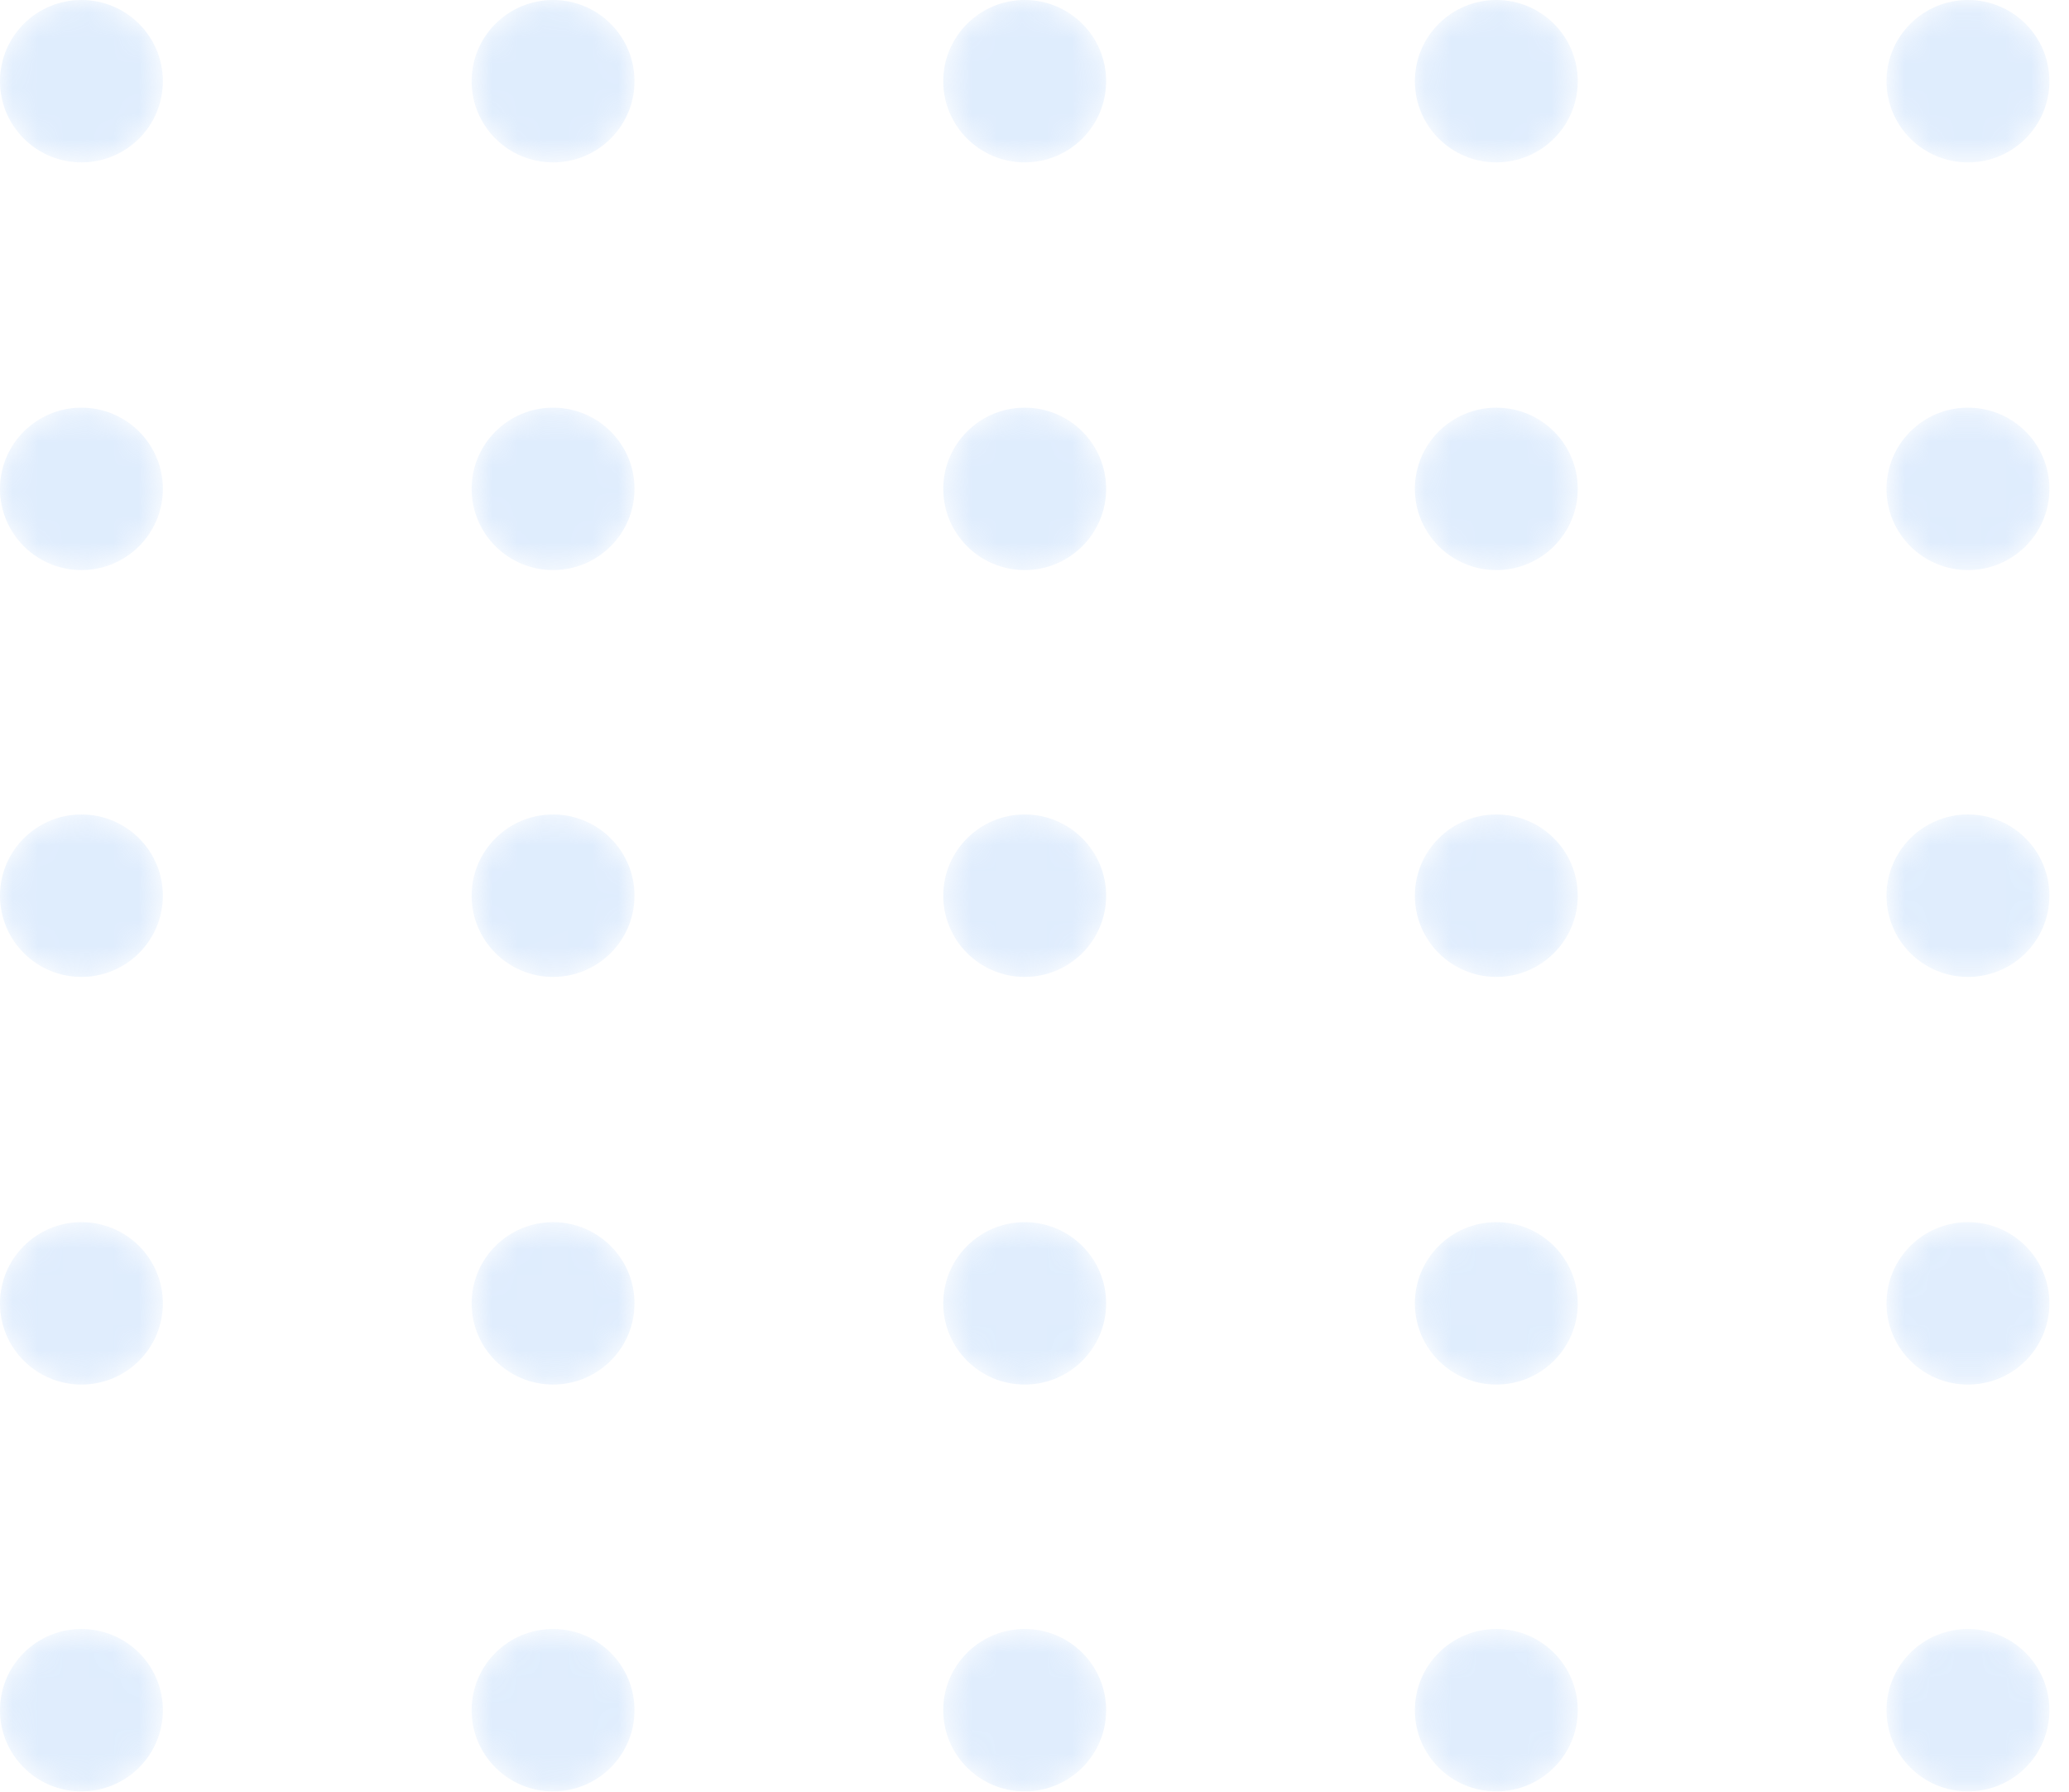 <svg width="82" height="71" viewBox="0 0 82 71" fill="none" xmlns="http://www.w3.org/2000/svg">
<g opacity="0.3">
<mask id="mask0" style="mask-type:alpha" maskUnits="userSpaceOnUse" x="0" y="0" width="7" height="7">
<path d="M3.227 6.435C5.01 6.435 6.455 4.995 6.455 3.218C6.455 1.441 5.01 0 3.227 0C1.445 0 0 1.441 0 3.218C0 4.995 1.445 6.435 3.227 6.435Z" fill="url(#paint0_linear)"/>
</mask>
<g mask="url(#mask0)">
<path d="M3.227 6.435C5.01 6.435 6.455 4.995 6.455 3.218C6.455 1.441 5.01 0 3.227 0C1.445 0 0 1.441 0 3.218C0 4.995 1.445 6.435 3.227 6.435Z" fill="url(#paint1_linear)"/>
</g>
<mask id="mask1" style="mask-type:alpha" maskUnits="userSpaceOnUse" x="18" y="0" width="8" height="7">
<path d="M21.919 6.435C23.702 6.435 25.147 4.995 25.147 3.218C25.147 1.441 23.702 0 21.919 0C20.137 0 18.692 1.441 18.692 3.218C18.692 4.995 20.137 6.435 21.919 6.435Z" fill="url(#paint2_linear)"/>
</mask>
<g mask="url(#mask1)">
<path d="M21.919 6.435C23.702 6.435 25.147 4.995 25.147 3.218C25.147 1.441 23.702 0 21.919 0C20.137 0 18.692 1.441 18.692 3.218C18.692 4.995 20.137 6.435 21.919 6.435Z" fill="url(#paint3_linear)"/>
</g>
<mask id="mask2" style="mask-type:alpha" maskUnits="userSpaceOnUse" x="37" y="0" width="7" height="7">
<path d="M40.612 6.435C42.394 6.435 43.839 4.995 43.839 3.218C43.839 1.441 42.394 0 40.612 0C38.829 0 37.384 1.441 37.384 3.218C37.384 4.995 38.829 6.435 40.612 6.435Z" fill="url(#paint4_linear)"/>
</mask>
<g mask="url(#mask2)">
<path d="M40.612 6.435C42.394 6.435 43.839 4.995 43.839 3.218C43.839 1.441 42.394 0 40.612 0C38.829 0 37.384 1.441 37.384 3.218C37.384 4.995 38.829 6.435 40.612 6.435Z" fill="url(#paint5_linear)"/>
</g>
<mask id="mask3" style="mask-type:alpha" maskUnits="userSpaceOnUse" x="56" y="0" width="7" height="7">
<path d="M59.304 6.435C61.086 6.435 62.531 4.995 62.531 3.218C62.531 1.441 61.086 0 59.304 0C57.521 0 56.076 1.441 56.076 3.218C56.076 4.995 57.521 6.435 59.304 6.435Z" fill="url(#paint6_linear)"/>
</mask>
<g mask="url(#mask3)">
<path d="M59.304 6.435C61.086 6.435 62.531 4.995 62.531 3.218C62.531 1.441 61.086 0 59.304 0C57.521 0 56.076 1.441 56.076 3.218C56.076 4.995 57.521 6.435 59.304 6.435Z" fill="url(#paint7_linear)"/>
</g>
<mask id="mask4" style="mask-type:alpha" maskUnits="userSpaceOnUse" x="74" y="0" width="8" height="7">
<path d="M77.996 6.435C79.778 6.435 81.223 4.995 81.223 3.218C81.223 1.441 79.778 0 77.996 0C76.213 0 74.768 1.441 74.768 3.218C74.768 4.995 76.213 6.435 77.996 6.435Z" fill="url(#paint8_linear)"/>
</mask>
<g mask="url(#mask4)">
<path d="M77.996 6.435C79.778 6.435 81.223 4.995 81.223 3.218C81.223 1.441 79.778 0 77.996 0C76.213 0 74.768 1.441 74.768 3.218C74.768 4.995 76.213 6.435 77.996 6.435Z" fill="url(#paint9_linear)"/>
</g>
<mask id="mask5" style="mask-type:alpha" maskUnits="userSpaceOnUse" x="0" y="16" width="7" height="7">
<path d="M3.227 22.59C5.01 22.59 6.455 21.149 6.455 19.372C6.455 17.596 5.01 16.155 3.227 16.155C1.445 16.155 0 17.596 0 19.372C0 21.149 1.445 22.59 3.227 22.59Z" fill="url(#paint10_linear)"/>
</mask>
<g mask="url(#mask5)">
<path d="M3.227 22.59C5.01 22.59 6.455 21.149 6.455 19.372C6.455 17.596 5.01 16.155 3.227 16.155C1.445 16.155 0 17.596 0 19.372C0 21.149 1.445 22.59 3.227 22.59Z" fill="url(#paint11_linear)"/>
</g>
<mask id="mask6" style="mask-type:alpha" maskUnits="userSpaceOnUse" x="18" y="16" width="8" height="7">
<path d="M21.919 22.59C23.702 22.59 25.147 21.149 25.147 19.372C25.147 17.596 23.702 16.155 21.919 16.155C20.137 16.155 18.692 17.596 18.692 19.372C18.692 21.149 20.137 22.59 21.919 22.59Z" fill="url(#paint12_linear)"/>
</mask>
<g mask="url(#mask6)">
<path d="M21.919 22.59C23.702 22.59 25.147 21.149 25.147 19.372C25.147 17.596 23.702 16.155 21.919 16.155C20.137 16.155 18.692 17.596 18.692 19.372C18.692 21.149 20.137 22.59 21.919 22.59Z" fill="url(#paint13_linear)"/>
</g>
<mask id="mask7" style="mask-type:alpha" maskUnits="userSpaceOnUse" x="37" y="16" width="7" height="7">
<path d="M40.612 22.59C42.394 22.59 43.839 21.149 43.839 19.372C43.839 17.596 42.394 16.155 40.612 16.155C38.829 16.155 37.384 17.596 37.384 19.372C37.384 21.149 38.829 22.59 40.612 22.59Z" fill="url(#paint14_linear)"/>
</mask>
<g mask="url(#mask7)">
<path d="M40.612 22.59C42.394 22.59 43.839 21.149 43.839 19.372C43.839 17.596 42.394 16.155 40.612 16.155C38.829 16.155 37.384 17.596 37.384 19.372C37.384 21.149 38.829 22.59 40.612 22.59Z" fill="url(#paint15_linear)"/>
</g>
<mask id="mask8" style="mask-type:alpha" maskUnits="userSpaceOnUse" x="56" y="16" width="7" height="7">
<path d="M59.304 22.59C61.086 22.59 62.531 21.149 62.531 19.372C62.531 17.596 61.086 16.155 59.304 16.155C57.521 16.155 56.076 17.596 56.076 19.372C56.076 21.149 57.521 22.59 59.304 22.59Z" fill="url(#paint16_linear)"/>
</mask>
<g mask="url(#mask8)">
<path d="M59.304 22.59C61.086 22.59 62.531 21.149 62.531 19.372C62.531 17.596 61.086 16.155 59.304 16.155C57.521 16.155 56.076 17.596 56.076 19.372C56.076 21.149 57.521 22.59 59.304 22.59Z" fill="url(#paint17_linear)"/>
</g>
<mask id="mask9" style="mask-type:alpha" maskUnits="userSpaceOnUse" x="74" y="16" width="8" height="7">
<path d="M77.996 22.59C79.778 22.59 81.223 21.149 81.223 19.372C81.223 17.596 79.778 16.155 77.996 16.155C76.213 16.155 74.768 17.596 74.768 19.372C74.768 21.149 76.213 22.59 77.996 22.59Z" fill="url(#paint18_linear)"/>
</mask>
<g mask="url(#mask9)">
<path d="M77.996 22.59C79.778 22.59 81.223 21.149 81.223 19.372C81.223 17.596 79.778 16.155 77.996 16.155C76.213 16.155 74.768 17.596 74.768 19.372C74.768 21.149 76.213 22.59 77.996 22.59Z" fill="url(#paint19_linear)"/>
</g>
<mask id="mask10" style="mask-type:alpha" maskUnits="userSpaceOnUse" x="0" y="32" width="7" height="7">
<path d="M3.227 38.712C5.01 38.712 6.455 37.271 6.455 35.494C6.455 33.717 5.01 32.276 3.227 32.276C1.445 32.276 0 33.717 0 35.494C0 37.271 1.445 38.712 3.227 38.712Z" fill="url(#paint20_linear)"/>
</mask>
<g mask="url(#mask10)">
<path d="M3.227 38.712C5.01 38.712 6.455 37.271 6.455 35.494C6.455 33.717 5.01 32.276 3.227 32.276C1.445 32.276 0 33.717 0 35.494C0 37.271 1.445 38.712 3.227 38.712Z" fill="url(#paint21_linear)"/>
</g>
<mask id="mask11" style="mask-type:alpha" maskUnits="userSpaceOnUse" x="18" y="32" width="8" height="7">
<path d="M21.919 38.712C23.702 38.712 25.147 37.271 25.147 35.494C25.147 33.717 23.702 32.276 21.919 32.276C20.137 32.276 18.692 33.717 18.692 35.494C18.692 37.271 20.137 38.712 21.919 38.712Z" fill="url(#paint22_linear)"/>
</mask>
<g mask="url(#mask11)">
<path d="M21.919 38.712C23.702 38.712 25.147 37.271 25.147 35.494C25.147 33.717 23.702 32.276 21.919 32.276C20.137 32.276 18.692 33.717 18.692 35.494C18.692 37.271 20.137 38.712 21.919 38.712Z" fill="url(#paint23_linear)"/>
</g>
<mask id="mask12" style="mask-type:alpha" maskUnits="userSpaceOnUse" x="37" y="32" width="7" height="7">
<path d="M40.612 38.712C42.394 38.712 43.839 37.271 43.839 35.494C43.839 33.717 42.394 32.276 40.612 32.276C38.829 32.276 37.384 33.717 37.384 35.494C37.384 37.271 38.829 38.712 40.612 38.712Z" fill="url(#paint24_linear)"/>
</mask>
<g mask="url(#mask12)">
<path d="M40.612 38.712C42.394 38.712 43.839 37.271 43.839 35.494C43.839 33.717 42.394 32.276 40.612 32.276C38.829 32.276 37.384 33.717 37.384 35.494C37.384 37.271 38.829 38.712 40.612 38.712Z" fill="url(#paint25_linear)"/>
</g>
<mask id="mask13" style="mask-type:alpha" maskUnits="userSpaceOnUse" x="56" y="32" width="7" height="7">
<path d="M59.304 38.712C61.086 38.712 62.531 37.271 62.531 35.494C62.531 33.717 61.086 32.276 59.304 32.276C57.521 32.276 56.076 33.717 56.076 35.494C56.076 37.271 57.521 38.712 59.304 38.712Z" fill="url(#paint26_linear)"/>
</mask>
<g mask="url(#mask13)">
<path d="M59.304 38.712C61.086 38.712 62.531 37.271 62.531 35.494C62.531 33.717 61.086 32.276 59.304 32.276C57.521 32.276 56.076 33.717 56.076 35.494C56.076 37.271 57.521 38.712 59.304 38.712Z" fill="url(#paint27_linear)"/>
</g>
<mask id="mask14" style="mask-type:alpha" maskUnits="userSpaceOnUse" x="74" y="32" width="8" height="7">
<path d="M77.996 38.712C79.778 38.712 81.223 37.271 81.223 35.494C81.223 33.717 79.778 32.276 77.996 32.276C76.213 32.276 74.768 33.717 74.768 35.494C74.768 37.271 76.213 38.712 77.996 38.712Z" fill="url(#paint28_linear)"/>
</mask>
<g mask="url(#mask14)">
<path d="M77.996 38.712C79.778 38.712 81.223 37.271 81.223 35.494C81.223 33.717 79.778 32.276 77.996 32.276C76.213 32.276 74.768 33.717 74.768 35.494C74.768 37.271 76.213 38.712 77.996 38.712Z" fill="url(#paint29_linear)"/>
</g>
<mask id="mask15" style="mask-type:alpha" maskUnits="userSpaceOnUse" x="0" y="48" width="7" height="7">
<path d="M3.227 54.866C5.01 54.866 6.455 53.426 6.455 51.649C6.455 49.872 5.01 48.431 3.227 48.431C1.445 48.431 0 49.872 0 51.649C0 53.426 1.445 54.866 3.227 54.866Z" fill="url(#paint30_linear)"/>
</mask>
<g mask="url(#mask15)">
<path d="M3.227 54.866C5.01 54.866 6.455 53.426 6.455 51.649C6.455 49.872 5.01 48.431 3.227 48.431C1.445 48.431 0 49.872 0 51.649C0 53.426 1.445 54.866 3.227 54.866Z" fill="url(#paint31_linear)"/>
</g>
<mask id="mask16" style="mask-type:alpha" maskUnits="userSpaceOnUse" x="18" y="48" width="8" height="7">
<path d="M21.919 54.866C23.702 54.866 25.147 53.426 25.147 51.649C25.147 49.872 23.702 48.431 21.919 48.431C20.137 48.431 18.692 49.872 18.692 51.649C18.692 53.426 20.137 54.866 21.919 54.866Z" fill="url(#paint32_linear)"/>
</mask>
<g mask="url(#mask16)">
<path d="M21.919 54.866C23.702 54.866 25.147 53.426 25.147 51.649C25.147 49.872 23.702 48.431 21.919 48.431C20.137 48.431 18.692 49.872 18.692 51.649C18.692 53.426 20.137 54.866 21.919 54.866Z" fill="url(#paint33_linear)"/>
</g>
<mask id="mask17" style="mask-type:alpha" maskUnits="userSpaceOnUse" x="37" y="48" width="7" height="7">
<path d="M40.612 54.866C42.394 54.866 43.839 53.426 43.839 51.649C43.839 49.872 42.394 48.431 40.612 48.431C38.829 48.431 37.384 49.872 37.384 51.649C37.384 53.426 38.829 54.866 40.612 54.866Z" fill="url(#paint34_linear)"/>
</mask>
<g mask="url(#mask17)">
<path d="M40.612 54.866C42.394 54.866 43.839 53.426 43.839 51.649C43.839 49.872 42.394 48.431 40.612 48.431C38.829 48.431 37.384 49.872 37.384 51.649C37.384 53.426 38.829 54.866 40.612 54.866Z" fill="url(#paint35_linear)"/>
</g>
<mask id="mask18" style="mask-type:alpha" maskUnits="userSpaceOnUse" x="56" y="48" width="7" height="7">
<path d="M59.304 54.866C61.086 54.866 62.531 53.426 62.531 51.649C62.531 49.872 61.086 48.431 59.304 48.431C57.521 48.431 56.076 49.872 56.076 51.649C56.076 53.426 57.521 54.866 59.304 54.866Z" fill="url(#paint36_linear)"/>
</mask>
<g mask="url(#mask18)">
<path d="M59.304 54.866C61.086 54.866 62.531 53.426 62.531 51.649C62.531 49.872 61.086 48.431 59.304 48.431C57.521 48.431 56.076 49.872 56.076 51.649C56.076 53.426 57.521 54.866 59.304 54.866Z" fill="url(#paint37_linear)"/>
</g>
<mask id="mask19" style="mask-type:alpha" maskUnits="userSpaceOnUse" x="74" y="48" width="8" height="7">
<path d="M77.996 54.866C79.778 54.866 81.223 53.426 81.223 51.649C81.223 49.872 79.778 48.431 77.996 48.431C76.213 48.431 74.768 49.872 74.768 51.649C74.768 53.426 76.213 54.866 77.996 54.866Z" fill="url(#paint38_linear)"/>
</mask>
<g mask="url(#mask19)">
<path d="M77.996 54.866C79.778 54.866 81.223 53.426 81.223 51.649C81.223 49.872 79.778 48.431 77.996 48.431C76.213 48.431 74.768 49.872 74.768 51.649C74.768 53.426 76.213 54.866 77.996 54.866Z" fill="url(#paint39_linear)"/>
</g>
<mask id="mask20" style="mask-type:alpha" maskUnits="userSpaceOnUse" x="0" y="64" width="7" height="7">
<path d="M3.227 70.988C5.01 70.988 6.455 69.547 6.455 67.77C6.455 65.993 5.01 64.553 3.227 64.553C1.445 64.553 0 65.993 0 67.77C0 69.547 1.445 70.988 3.227 70.988Z" fill="url(#paint40_linear)"/>
</mask>
<g mask="url(#mask20)">
<path d="M3.227 70.988C5.01 70.988 6.455 69.547 6.455 67.77C6.455 65.993 5.01 64.553 3.227 64.553C1.445 64.553 0 65.993 0 67.77C0 69.547 1.445 70.988 3.227 70.988Z" fill="url(#paint41_linear)"/>
</g>
<mask id="mask21" style="mask-type:alpha" maskUnits="userSpaceOnUse" x="18" y="64" width="8" height="7">
<path d="M21.919 70.988C23.702 70.988 25.147 69.547 25.147 67.77C25.147 65.993 23.702 64.553 21.919 64.553C20.137 64.553 18.692 65.993 18.692 67.77C18.692 69.547 20.137 70.988 21.919 70.988Z" fill="url(#paint42_linear)"/>
</mask>
<g mask="url(#mask21)">
<path d="M21.919 70.988C23.702 70.988 25.147 69.547 25.147 67.77C25.147 65.993 23.702 64.553 21.919 64.553C20.137 64.553 18.692 65.993 18.692 67.77C18.692 69.547 20.137 70.988 21.919 70.988Z" fill="url(#paint43_linear)"/>
</g>
<mask id="mask22" style="mask-type:alpha" maskUnits="userSpaceOnUse" x="37" y="64" width="7" height="7">
<path d="M40.612 70.988C42.394 70.988 43.839 69.547 43.839 67.77C43.839 65.993 42.394 64.553 40.612 64.553C38.829 64.553 37.384 65.993 37.384 67.77C37.384 69.547 38.829 70.988 40.612 70.988Z" fill="url(#paint44_linear)"/>
</mask>
<g mask="url(#mask22)">
<path d="M40.612 70.988C42.394 70.988 43.839 69.547 43.839 67.77C43.839 65.993 42.394 64.553 40.612 64.553C38.829 64.553 37.384 65.993 37.384 67.77C37.384 69.547 38.829 70.988 40.612 70.988Z" fill="url(#paint45_linear)"/>
</g>
<mask id="mask23" style="mask-type:alpha" maskUnits="userSpaceOnUse" x="56" y="64" width="7" height="7">
<path d="M59.304 70.988C61.086 70.988 62.531 69.547 62.531 67.77C62.531 65.993 61.086 64.553 59.304 64.553C57.521 64.553 56.076 65.993 56.076 67.77C56.076 69.547 57.521 70.988 59.304 70.988Z" fill="url(#paint46_linear)"/>
</mask>
<g mask="url(#mask23)">
<path d="M59.304 70.988C61.086 70.988 62.531 69.547 62.531 67.77C62.531 65.993 61.086 64.553 59.304 64.553C57.521 64.553 56.076 65.993 56.076 67.77C56.076 69.547 57.521 70.988 59.304 70.988Z" fill="url(#paint47_linear)"/>
</g>
<mask id="mask24" style="mask-type:alpha" maskUnits="userSpaceOnUse" x="74" y="64" width="8" height="7">
<path d="M77.996 70.988C79.778 70.988 81.223 69.547 81.223 67.77C81.223 65.993 79.778 64.553 77.996 64.553C76.213 64.553 74.768 65.993 74.768 67.77C74.768 69.547 76.213 70.988 77.996 70.988Z" fill="url(#paint48_linear)"/>
</mask>
<g mask="url(#mask24)">
<path d="M77.996 70.988C79.778 70.988 81.223 69.547 81.223 67.77C81.223 65.993 79.778 64.553 77.996 64.553C76.213 64.553 74.768 65.993 74.768 67.77C74.768 69.547 76.213 70.988 77.996 70.988Z" fill="url(#paint49_linear)"/>
</g>
</g>
<defs>
<linearGradient id="paint0_linear" x1="33.948" y1="80.947" x2="-10.127" y2="-31.278" gradientUnits="userSpaceOnUse">
<stop/>
<stop offset="1" stop-color="white"/>
</linearGradient>
<linearGradient id="paint1_linear" x1="33.948" y1="80.947" x2="-10.127" y2="-31.278" gradientUnits="userSpaceOnUse">
<stop stop-color="#97C3F9"/>
<stop offset="1" stop-color="#93C1F9"/>
</linearGradient>
<linearGradient id="paint2_linear" x1="50.124" y1="74.594" x2="6.049" y2="-37.63" gradientUnits="userSpaceOnUse">
<stop/>
<stop offset="1" stop-color="white"/>
</linearGradient>
<linearGradient id="paint3_linear" x1="50.124" y1="74.594" x2="6.049" y2="-37.63" gradientUnits="userSpaceOnUse">
<stop stop-color="#97C3F9"/>
<stop offset="1" stop-color="#93C1F9"/>
</linearGradient>
<linearGradient id="paint4_linear" x1="66.299" y1="68.242" x2="22.224" y2="-43.983" gradientUnits="userSpaceOnUse">
<stop/>
<stop offset="1" stop-color="white"/>
</linearGradient>
<linearGradient id="paint5_linear" x1="66.299" y1="68.242" x2="22.224" y2="-43.983" gradientUnits="userSpaceOnUse">
<stop stop-color="#97C3F9"/>
<stop offset="1" stop-color="#93C1F9"/>
</linearGradient>
<linearGradient id="paint6_linear" x1="82.475" y1="61.889" x2="38.4" y2="-50.336" gradientUnits="userSpaceOnUse">
<stop/>
<stop offset="1" stop-color="white"/>
</linearGradient>
<linearGradient id="paint7_linear" x1="82.475" y1="61.889" x2="38.4" y2="-50.336" gradientUnits="userSpaceOnUse">
<stop stop-color="#97C3F9"/>
<stop offset="1" stop-color="#93C1F9"/>
</linearGradient>
<linearGradient id="paint8_linear" x1="98.65" y1="55.536" x2="54.575" y2="-56.689" gradientUnits="userSpaceOnUse">
<stop/>
<stop offset="1" stop-color="white"/>
</linearGradient>
<linearGradient id="paint9_linear" x1="98.65" y1="55.536" x2="54.575" y2="-56.689" gradientUnits="userSpaceOnUse">
<stop stop-color="#97C3F9"/>
<stop offset="1" stop-color="#93C1F9"/>
</linearGradient>
<linearGradient id="paint10_linear" x1="28.428" y1="83.115" x2="-15.646" y2="-29.109" gradientUnits="userSpaceOnUse">
<stop/>
<stop offset="1" stop-color="white"/>
</linearGradient>
<linearGradient id="paint11_linear" x1="28.428" y1="83.115" x2="-15.646" y2="-29.109" gradientUnits="userSpaceOnUse">
<stop stop-color="#97C3F9"/>
<stop offset="1" stop-color="#93C1F9"/>
</linearGradient>
<linearGradient id="paint12_linear" x1="44.604" y1="76.762" x2="0.529" y2="-35.462" gradientUnits="userSpaceOnUse">
<stop/>
<stop offset="1" stop-color="white"/>
</linearGradient>
<linearGradient id="paint13_linear" x1="44.604" y1="76.762" x2="0.529" y2="-35.462" gradientUnits="userSpaceOnUse">
<stop stop-color="#97C3F9"/>
<stop offset="1" stop-color="#93C1F9"/>
</linearGradient>
<linearGradient id="paint14_linear" x1="60.779" y1="70.409" x2="16.705" y2="-41.815" gradientUnits="userSpaceOnUse">
<stop/>
<stop offset="1" stop-color="white"/>
</linearGradient>
<linearGradient id="paint15_linear" x1="60.779" y1="70.409" x2="16.705" y2="-41.815" gradientUnits="userSpaceOnUse">
<stop stop-color="#97C3F9"/>
<stop offset="1" stop-color="#93C1F9"/>
</linearGradient>
<linearGradient id="paint16_linear" x1="76.955" y1="64.056" x2="32.88" y2="-48.168" gradientUnits="userSpaceOnUse">
<stop/>
<stop offset="1" stop-color="white"/>
</linearGradient>
<linearGradient id="paint17_linear" x1="76.955" y1="64.056" x2="32.88" y2="-48.168" gradientUnits="userSpaceOnUse">
<stop stop-color="#97C3F9"/>
<stop offset="1" stop-color="#93C1F9"/>
</linearGradient>
<linearGradient id="paint18_linear" x1="93.13" y1="57.703" x2="49.056" y2="-54.52" gradientUnits="userSpaceOnUse">
<stop/>
<stop offset="1" stop-color="white"/>
</linearGradient>
<linearGradient id="paint19_linear" x1="93.13" y1="57.703" x2="49.056" y2="-54.52" gradientUnits="userSpaceOnUse">
<stop stop-color="#97C3F9"/>
<stop offset="1" stop-color="#93C1F9"/>
</linearGradient>
<linearGradient id="paint20_linear" x1="22.908" y1="85.283" x2="-21.167" y2="-26.942" gradientUnits="userSpaceOnUse">
<stop/>
<stop offset="1" stop-color="white"/>
</linearGradient>
<linearGradient id="paint21_linear" x1="22.908" y1="85.283" x2="-21.167" y2="-26.942" gradientUnits="userSpaceOnUse">
<stop stop-color="#97C3F9"/>
<stop offset="1" stop-color="#93C1F9"/>
</linearGradient>
<linearGradient id="paint22_linear" x1="39.084" y1="78.93" x2="-4.991" y2="-33.295" gradientUnits="userSpaceOnUse">
<stop/>
<stop offset="1" stop-color="white"/>
</linearGradient>
<linearGradient id="paint23_linear" x1="39.084" y1="78.93" x2="-4.991" y2="-33.295" gradientUnits="userSpaceOnUse">
<stop stop-color="#97C3F9"/>
<stop offset="1" stop-color="#93C1F9"/>
</linearGradient>
<linearGradient id="paint24_linear" x1="55.26" y1="72.577" x2="11.184" y2="-39.648" gradientUnits="userSpaceOnUse">
<stop/>
<stop offset="1" stop-color="white"/>
</linearGradient>
<linearGradient id="paint25_linear" x1="55.26" y1="72.577" x2="11.184" y2="-39.648" gradientUnits="userSpaceOnUse">
<stop stop-color="#97C3F9"/>
<stop offset="1" stop-color="#93C1F9"/>
</linearGradient>
<linearGradient id="paint26_linear" x1="71.435" y1="66.224" x2="27.36" y2="-46" gradientUnits="userSpaceOnUse">
<stop/>
<stop offset="1" stop-color="white"/>
</linearGradient>
<linearGradient id="paint27_linear" x1="71.435" y1="66.224" x2="27.36" y2="-46" gradientUnits="userSpaceOnUse">
<stop stop-color="#97C3F9"/>
<stop offset="1" stop-color="#93C1F9"/>
</linearGradient>
<linearGradient id="paint28_linear" x1="87.611" y1="59.872" x2="43.535" y2="-52.353" gradientUnits="userSpaceOnUse">
<stop/>
<stop offset="1" stop-color="white"/>
</linearGradient>
<linearGradient id="paint29_linear" x1="87.611" y1="59.872" x2="43.535" y2="-52.353" gradientUnits="userSpaceOnUse">
<stop stop-color="#97C3F9"/>
<stop offset="1" stop-color="#93C1F9"/>
</linearGradient>
<linearGradient id="paint30_linear" x1="17.388" y1="87.451" x2="-26.687" y2="-24.774" gradientUnits="userSpaceOnUse">
<stop/>
<stop offset="1" stop-color="white"/>
</linearGradient>
<linearGradient id="paint31_linear" x1="17.388" y1="87.451" x2="-26.687" y2="-24.774" gradientUnits="userSpaceOnUse">
<stop stop-color="#97C3F9"/>
<stop offset="1" stop-color="#93C1F9"/>
</linearGradient>
<linearGradient id="paint32_linear" x1="33.564" y1="81.098" x2="-10.511" y2="-31.127" gradientUnits="userSpaceOnUse">
<stop/>
<stop offset="1" stop-color="white"/>
</linearGradient>
<linearGradient id="paint33_linear" x1="33.564" y1="81.098" x2="-10.511" y2="-31.127" gradientUnits="userSpaceOnUse">
<stop stop-color="#97C3F9"/>
<stop offset="1" stop-color="#93C1F9"/>
</linearGradient>
<linearGradient id="paint34_linear" x1="49.739" y1="74.745" x2="5.664" y2="-37.48" gradientUnits="userSpaceOnUse">
<stop/>
<stop offset="1" stop-color="white"/>
</linearGradient>
<linearGradient id="paint35_linear" x1="49.739" y1="74.745" x2="5.664" y2="-37.48" gradientUnits="userSpaceOnUse">
<stop stop-color="#97C3F9"/>
<stop offset="1" stop-color="#93C1F9"/>
</linearGradient>
<linearGradient id="paint36_linear" x1="65.915" y1="68.392" x2="21.84" y2="-43.832" gradientUnits="userSpaceOnUse">
<stop/>
<stop offset="1" stop-color="white"/>
</linearGradient>
<linearGradient id="paint37_linear" x1="65.915" y1="68.392" x2="21.84" y2="-43.832" gradientUnits="userSpaceOnUse">
<stop stop-color="#97C3F9"/>
<stop offset="1" stop-color="#93C1F9"/>
</linearGradient>
<linearGradient id="paint38_linear" x1="82.091" y1="62.04" x2="38.015" y2="-50.185" gradientUnits="userSpaceOnUse">
<stop/>
<stop offset="1" stop-color="white"/>
</linearGradient>
<linearGradient id="paint39_linear" x1="82.091" y1="62.04" x2="38.015" y2="-50.185" gradientUnits="userSpaceOnUse">
<stop stop-color="#97C3F9"/>
<stop offset="1" stop-color="#93C1F9"/>
</linearGradient>
<linearGradient id="paint40_linear" x1="11.868" y1="89.619" x2="-32.207" y2="-22.606" gradientUnits="userSpaceOnUse">
<stop/>
<stop offset="1" stop-color="white"/>
</linearGradient>
<linearGradient id="paint41_linear" x1="11.868" y1="89.619" x2="-32.207" y2="-22.606" gradientUnits="userSpaceOnUse">
<stop stop-color="#97C3F9"/>
<stop offset="1" stop-color="#93C1F9"/>
</linearGradient>
<linearGradient id="paint42_linear" x1="28.044" y1="83.266" x2="-16.031" y2="-28.959" gradientUnits="userSpaceOnUse">
<stop/>
<stop offset="1" stop-color="white"/>
</linearGradient>
<linearGradient id="paint43_linear" x1="28.044" y1="83.266" x2="-16.031" y2="-28.959" gradientUnits="userSpaceOnUse">
<stop stop-color="#97C3F9"/>
<stop offset="1" stop-color="#93C1F9"/>
</linearGradient>
<linearGradient id="paint44_linear" x1="44.219" y1="76.913" x2="0.144" y2="-35.312" gradientUnits="userSpaceOnUse">
<stop/>
<stop offset="1" stop-color="white"/>
</linearGradient>
<linearGradient id="paint45_linear" x1="44.219" y1="76.913" x2="0.144" y2="-35.312" gradientUnits="userSpaceOnUse">
<stop stop-color="#97C3F9"/>
<stop offset="1" stop-color="#93C1F9"/>
</linearGradient>
<linearGradient id="paint46_linear" x1="60.395" y1="70.56" x2="16.32" y2="-41.664" gradientUnits="userSpaceOnUse">
<stop/>
<stop offset="1" stop-color="white"/>
</linearGradient>
<linearGradient id="paint47_linear" x1="60.395" y1="70.56" x2="16.32" y2="-41.664" gradientUnits="userSpaceOnUse">
<stop stop-color="#97C3F9"/>
<stop offset="1" stop-color="#93C1F9"/>
</linearGradient>
<linearGradient id="paint48_linear" x1="76.57" y1="64.207" x2="32.495" y2="-48.017" gradientUnits="userSpaceOnUse">
<stop/>
<stop offset="1" stop-color="white"/>
</linearGradient>
<linearGradient id="paint49_linear" x1="76.57" y1="64.207" x2="32.495" y2="-48.017" gradientUnits="userSpaceOnUse">
<stop stop-color="#97C3F9"/>
<stop offset="1" stop-color="#93C1F9"/>
</linearGradient>
</defs>
</svg>

